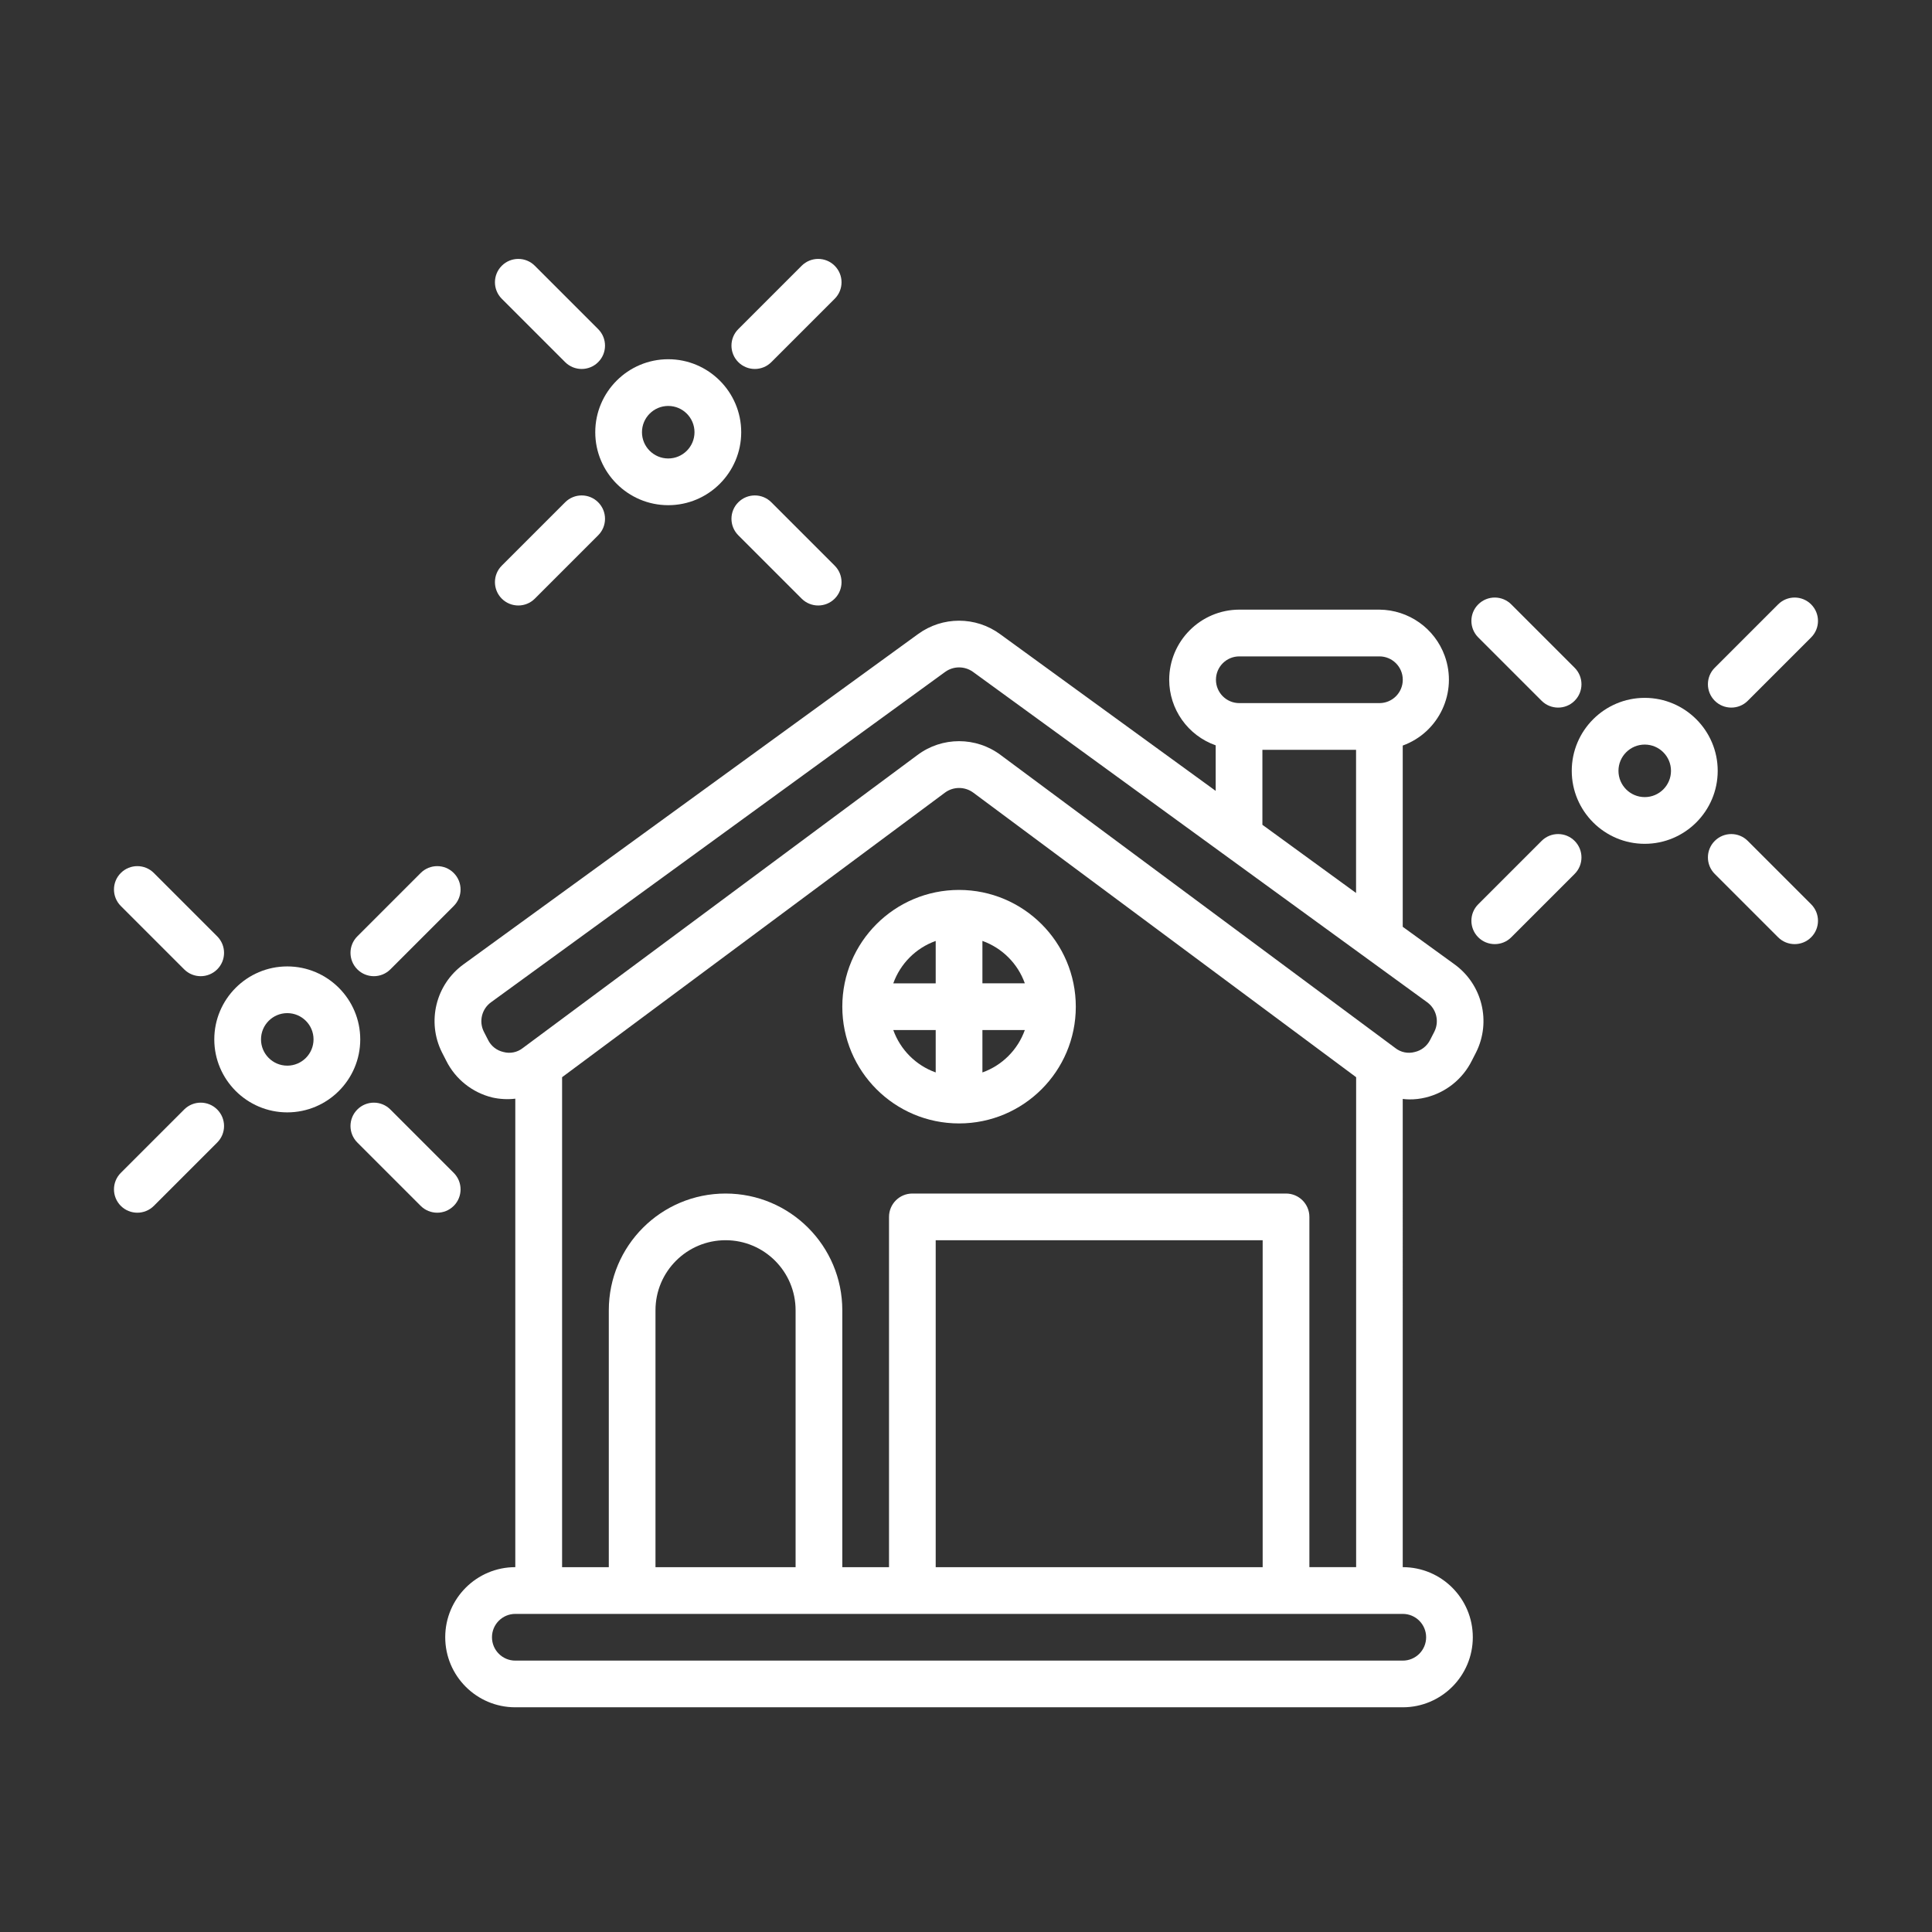 <?xml version="1.0" encoding="utf-8"?>
<!-- Generator: Adobe Illustrator 24.2.0, SVG Export Plug-In . SVG Version: 6.00 Build 0)  -->
<svg version="1.1" id="Layer_1" xmlns="http://www.w3.org/2000/svg" xmlns:xlink="http://www.w3.org/1999/xlink" x="0px" y="0px"
	 viewBox="-703 285 512 512" style="enable-background:new -703 285 512 512;" xml:space="preserve">
<rect x="-703" y="285" width="512" height="512" fill="#333333" stroke="none"/>
<style type="text/css">
	.st0{fill:#FFFFFF;}
</style>
<path class="st0" d="M-448.84,520.84c-17.09,0-30.94,13.85-30.94,30.94s13.85,30.94,30.94,30.94c17.09,0,30.94-13.85,30.94-30.94
	C-417.91,534.7-431.76,520.86-448.84,520.84z M-431.41,545.59h-11.24v-11.24C-437.41,536.23-433.28,540.35-431.41,545.59z
	 M-455.03,534.36v11.24h-11.24C-464.39,540.35-460.27,536.23-455.03,534.36z M-466.27,557.97h11.24v11.24
	C-460.27,567.34-464.39,563.21-466.27,557.97z M-442.65,569.21v-11.24h11.24C-433.28,563.21-437.41,567.34-442.65,569.21z"/>
<path class="st0" d="M-329.52,576.35c1.46,0.02,2.91-0.15,4.33-0.5c5.33-1.29,9.81-4.87,12.25-9.78l1.11-2.17
	c4.07-8.12,1.66-17.99-5.69-23.33l-13.74-9.96v-48.03c9.64-3.5,14.62-14.15,11.12-23.79c-2.65-7.29-9.55-12.17-17.31-12.23h-37.13
	c-10.24,0.03-18.54,8.33-18.57,18.57c0,7.82,4.94,14.79,12.32,17.39v12.07l-57.12-41.53c-6.48-4.76-15.3-4.76-21.79,0l-120.44,87.51
	c-7.35,5.34-9.76,15.21-5.69,23.33l1.11,2.17c2.44,4.91,6.93,8.49,12.25,9.78c1.99,0.44,4.04,0.55,6.07,0.31v124.15
	c-10.25,0-18.57,8.31-18.57,18.57c0,10.25,8.31,18.57,18.57,18.57h235.18c10.25,0,18.57-8.31,18.57-18.57
	c0-10.25-8.31-18.57-18.57-18.57V576.23C-330.67,576.3-330.1,576.35-329.52,576.35z M-374.57,458.95h37.13
	c3.42,0,6.19,2.77,6.19,6.19s-2.77,6.19-6.19,6.19h-37.13c-3.42,0-6.19-2.77-6.19-6.19S-377.99,458.95-374.57,458.95z
	 M-343.63,483.71v37.94l-24.82-18.07v-19.87H-343.63z M-325.06,718.89c0,3.42-2.77,6.19-6.19,6.19h-235.18
	c-3.42,0-6.19-2.77-6.19-6.19c0-3.42,2.77-6.19,6.19-6.19h235.18C-327.83,712.7-325.06,715.47-325.06,718.89z M-362.19,601.3h-99.02
	c-3.42,0-6.19,2.77-6.19,6.19v92.83h-12.38v-68.08c0-17.09-13.85-30.94-30.94-30.94c-17.09,0-30.94,13.85-30.94,30.94v68.08h-12.38
	V570.47l101.5-75.44c2.21-1.61,5.21-1.61,7.43,0l101.5,75.44v129.84H-356v-92.83C-356,604.07-358.78,601.3-362.19,601.3z
	 M-455.03,700.32v-86.65h86.65v86.65H-455.03z M-492.16,632.24v68.08h-37.13v-68.08c0-10.25,8.31-18.57,18.57-18.57
	S-492.16,621.99-492.16,632.24z M-333.23,562.74l-104.53-77.61c-6.56-4.95-15.6-4.95-22.16,0l-104.53,77.61
	c-1.45,1.15-3.35,1.54-5.14,1.05c-1.78-0.4-3.28-1.58-4.08-3.22l-1.11-2.17c-1.36-2.72-0.55-6.02,1.92-7.8l120.38-87.57
	c2.19-1.55,5.11-1.55,7.3,0l120.38,87.57c2.47,1.78,3.28,5.08,1.92,7.8l-1.11,2.17c-0.81,1.63-2.31,2.82-4.08,3.22
	C-329.87,564.28-331.78,563.89-333.23,562.74z"/>
<path class="st0" d="M-525.91,418.88c-10.66,0-19.34-8.68-19.34-19.34s8.68-19.34,19.34-19.34c10.66,0,19.34,8.68,19.34,19.34
	S-515.24,418.88-525.91,418.88z M-525.91,392.58c-3.84,0-6.96,3.12-6.96,6.96c0,3.84,3.12,6.96,6.96,6.96
	c3.84,0,6.96-3.12,6.96-6.96C-518.95,395.7-522.07,392.58-525.91,392.58z"/>
<g>
	<path class="st0" d="M-548.85,382.78c-1.58,0-3.17-0.6-4.38-1.81l-16.79-16.79c-2.42-2.42-2.42-6.34,0-8.75
		c2.42-2.42,6.34-2.42,8.75,0l16.79,16.79c2.42,2.42,2.42,6.34,0,8.75C-545.69,382.18-547.27,382.78-548.85,382.78z"/>
	<path class="st0" d="M-486.17,445.46c-1.58,0-3.17-0.6-4.38-1.81l-16.79-16.79c-2.42-2.42-2.42-6.34,0-8.75
		c2.42-2.42,6.34-2.42,8.75,0l16.79,16.79c2.42,2.42,2.42,6.34,0,8.75C-483.01,444.86-484.59,445.46-486.17,445.46z"/>
</g>
<g>
	<path class="st0" d="M-565.64,445.46c-1.58,0-3.17-0.6-4.38-1.81c-2.42-2.42-2.42-6.34,0-8.75l16.79-16.79
		c2.42-2.42,6.34-2.42,8.75,0c2.42,2.42,2.42,6.34,0,8.75l-16.79,16.79C-562.48,444.86-564.06,445.46-565.64,445.46z"/>
	<path class="st0" d="M-502.96,382.78c-1.58,0-3.17-0.6-4.38-1.81c-2.42-2.42-2.42-6.34,0-8.75l16.79-16.79
		c2.42-2.42,6.34-2.42,8.75,0c2.42,2.42,2.42,6.34,0,8.75l-16.79,16.79C-499.8,382.18-501.38,382.78-502.96,382.78z"/>
</g>
<path class="st0" d="M-626.87,579.79c-10.66,0-19.34-8.68-19.34-19.34c0-10.66,8.68-19.34,19.34-19.34
	c10.66,0,19.34,8.68,19.34,19.34C-607.53,571.12-616.2,579.79-626.87,579.79z M-626.87,553.49c-3.84,0-6.96,3.12-6.96,6.96
	c0,3.84,3.12,6.96,6.96,6.96c3.84,0,6.96-3.12,6.96-6.96C-619.9,556.61-623.03,553.49-626.87,553.49z"/>
<g>
	<path class="st0" d="M-649.81,543.7c-1.58,0-3.17-0.6-4.38-1.81l-16.79-16.79c-2.42-2.42-2.42-6.34,0-8.75
		c2.42-2.42,6.34-2.42,8.75,0l16.79,16.79c2.42,2.42,2.42,6.34,0,8.75C-646.64,543.09-648.23,543.7-649.81,543.7z"/>
	<path class="st0" d="M-587.13,606.38c-1.58,0-3.17-0.6-4.38-1.81l-16.79-16.79c-2.42-2.42-2.42-6.34,0-8.75
		c2.42-2.42,6.34-2.42,8.75,0l16.79,16.79c2.42,2.42,2.42,6.34,0,8.75C-583.96,605.77-585.55,606.38-587.13,606.38z"/>
</g>
<g>
	<path class="st0" d="M-666.6,606.38c-1.58,0-3.17-0.6-4.38-1.81c-2.42-2.42-2.42-6.34,0-8.75l16.79-16.79
		c2.42-2.42,6.34-2.42,8.75,0c2.42,2.42,2.42,6.34,0,8.75l-16.79,16.79C-663.43,605.77-665.02,606.38-666.6,606.38z"/>
	<path class="st0" d="M-603.92,543.7c-1.58,0-3.17-0.6-4.38-1.81c-2.42-2.42-2.42-6.34,0-8.75l16.79-16.79
		c2.42-2.42,6.34-2.42,8.75,0c2.42,2.42,2.42,6.34,0,8.75l-16.79,16.79C-600.75,543.09-602.34,543.7-603.92,543.7z"/>
</g>
<path class="st0" d="M-267.13,508.62c-10.66,0-19.34-8.68-19.34-19.34c0-10.66,8.68-19.34,19.34-19.34s19.34,8.68,19.34,19.34
	C-247.79,499.94-256.47,508.62-267.13,508.62z M-267.13,482.32c-3.84,0-6.96,3.12-6.96,6.96c0,3.84,3.12,6.96,6.96,6.96
	s6.96-3.12,6.96-6.96C-260.17,485.44-263.29,482.32-267.13,482.32z"/>
<g>
	<path class="st0" d="M-290.08,472.52c-1.58,0-3.17-0.6-4.38-1.81l-16.79-16.79c-2.42-2.42-2.42-6.34,0-8.75
		c2.42-2.42,6.34-2.42,8.75,0l16.79,16.79c2.42,2.42,2.42,6.34,0,8.75C-286.91,471.92-288.49,472.52-290.08,472.52z"/>
	<path class="st0" d="M-227.4,535.2c-1.58,0-3.17-0.6-4.38-1.81l-16.79-16.79c-2.42-2.42-2.42-6.34,0-8.75
		c2.42-2.42,6.34-2.42,8.75,0l16.79,16.79c2.42,2.42,2.42,6.34,0,8.75C-224.23,534.6-225.81,535.2-227.4,535.2z"/>
</g>
<g>
	<path class="st0" d="M-306.87,535.2c-1.58,0-3.17-0.6-4.38-1.81c-2.42-2.42-2.42-6.34,0-8.75l16.79-16.79
		c2.42-2.42,6.34-2.42,8.75,0c2.42,2.42,2.42,6.34,0,8.75l-16.79,16.79C-303.7,534.6-305.28,535.2-306.87,535.2z"/>
	<path class="st0" d="M-244.19,472.52c-1.58,0-3.17-0.6-4.38-1.81c-2.42-2.42-2.42-6.34,0-8.75l16.79-16.79
		c2.42-2.42,6.34-2.42,8.75,0c2.42,2.42,2.42,6.34,0,8.75l-16.79,16.79C-241.02,471.92-242.6,472.52-244.19,472.52z"/>
</g>
</svg>
